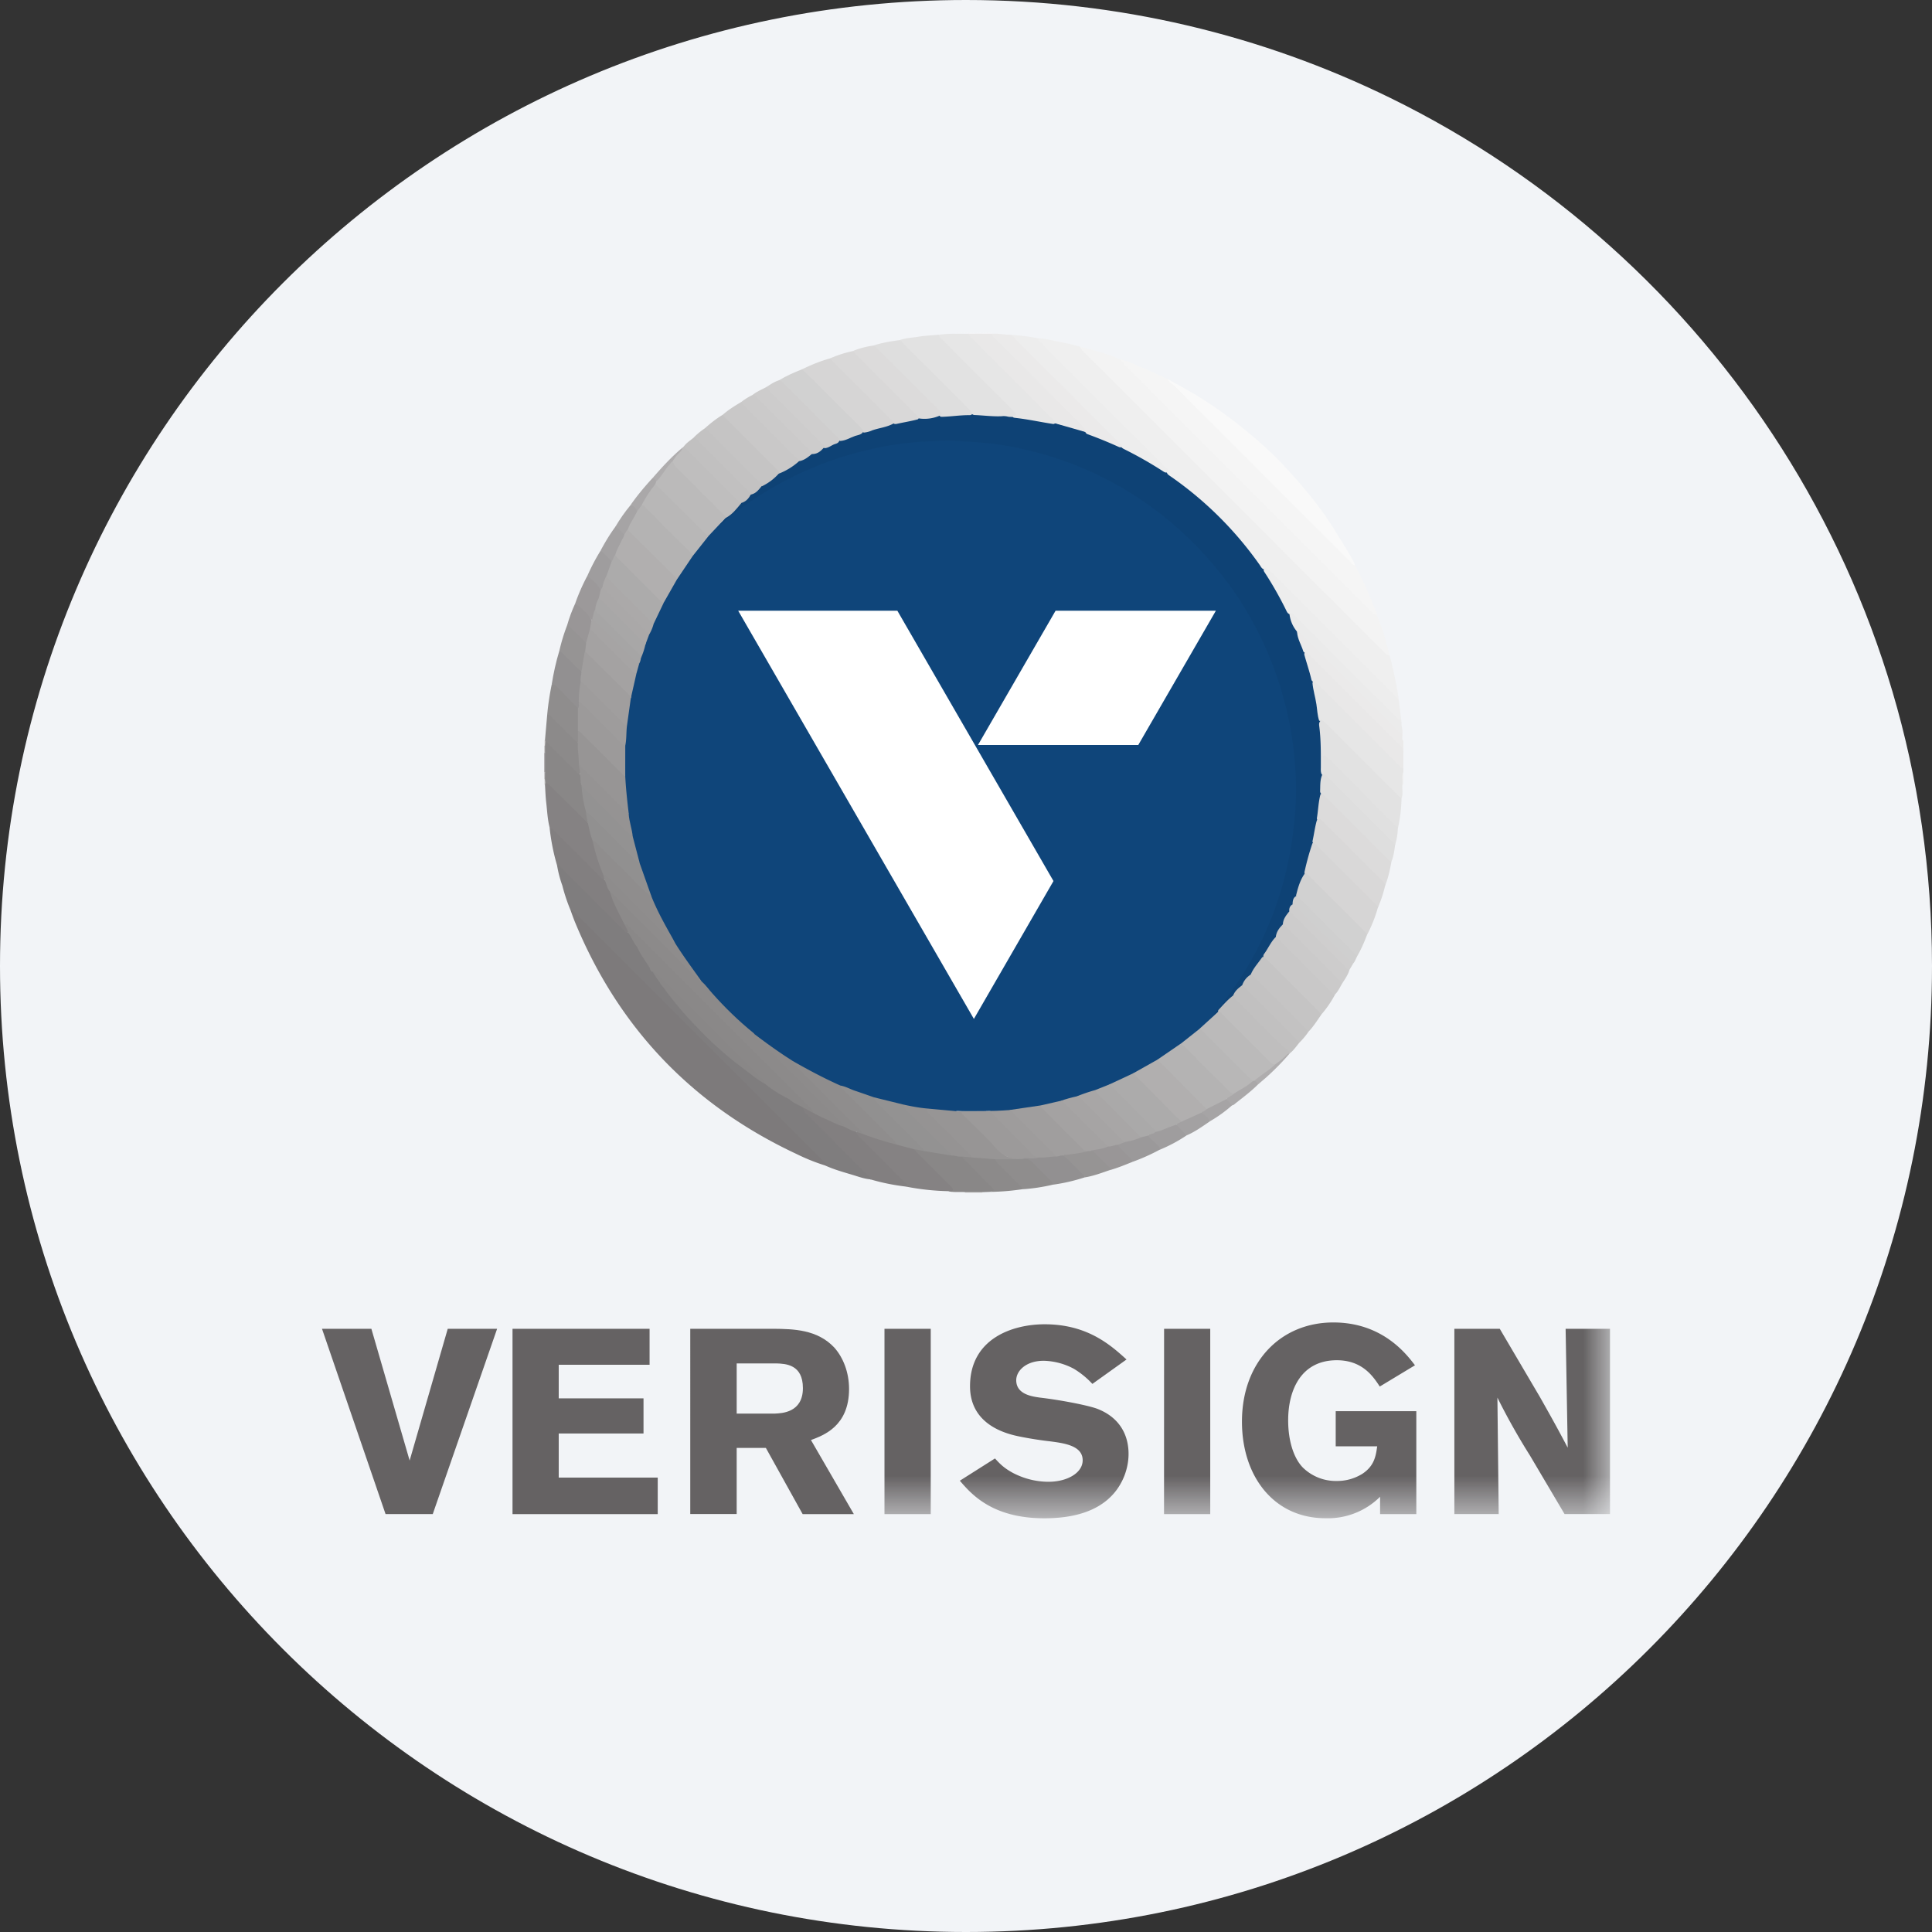 <svg height="36" viewBox="0 0 36 36" width="36" xmlns="http://www.w3.org/2000/svg" xmlns:xlink="http://www.w3.org/1999/xlink"><rect x="0" y="0" width="36" height="36" fill="#333333" stroke="none"/><linearGradient id="a"><stop offset="0" stop-color="#1460a7"/><stop offset="1" stop-color="#0e447b"/></linearGradient><radialGradient id="b" cx="18441.842%" cy="-1127.826%" r="0%" xlink:href="#a"/><radialGradient id="d" cx="18497.321%" cy="-1031.189%" r=".001%" xlink:href="#a"/><radialGradient id="f" cx="18497.39%" cy="-1035.872%" r=".001%" xlink:href="#a"/><radialGradient id="h" cx="49.967%" cy="50.021%" r=".913%" xlink:href="#a"/><radialGradient id="j" cx="168.206%" cy="256.975%" gradientTransform="matrix(.99 0 0 1 .016 0)" r="100.01%" xlink:href="#a"/><mask id="c" fill="#fff"><path d="M.429.43V.427z" fill-rule="evenodd"/></mask><mask id="e" fill="#fff"><path d="M.428.432.43.426z" fill-rule="evenodd"/></mask><mask id="g" fill="#fff"><path d="M.429.431V.426z" fill-rule="evenodd"/></mask><mask id="i" fill="#fff"><path d="M.429.44V.417z" fill-rule="evenodd"/></mask><mask id="k" fill="#fff"><path d="M6.563 6.5z" fill-rule="evenodd"/></mask><mask id="l" fill="#fff"><path d="M0 .203h.857v.451H0z" fill-rule="evenodd"/></mask><mask id="m" fill="#fff"><path d="M0 22.29h24V.204H0z" fill-rule="evenodd"/></mask><g fill="none" fill-rule="evenodd"><path d="M18 0c2.837 0 5.52.656 7.907 1.825C31.884 4.753 36 10.895 36 18c0 9.942-8.058 18-18 18-9.94 0-18-8.057-18-18C0 8.06 8.06 0 18 0z" fill="#f2f4f7" fill-rule="nonzero"/><path d="M.429.43V.427z" fill="url(#b)" mask="url(#c)" transform="translate(24.219 13.916)"/><path d="M.428.432.43.426z" fill="url(#d)" mask="url(#e)" transform="translate(24.219 13.906)"/><path d="M.429.431V.426z" fill="url(#f)" mask="url(#g)" transform="translate(24.22 13.889)"/><path d="M.429.44V.417z" fill="url(#h)" mask="url(#i)" transform="translate(24.22 13.863)"/><path d="M6.563 6.5z" fill="url(#j)" mask="url(#k)" transform="translate(18.086 7.712)"/><path d="M18.527 20.718h-.05c-.038-.018-.078-.005-.116-.01h-.432c-.044.005-.09-.01-.132.01h-.051c-.117-.022-.235-.014-.352-.026a6.413 6.413 0 0 1-3.128-1.234 6.513 6.513 0 0 1-2.332-3.249 6.082 6.082 0 0 1-.28-1.394 3.33 3.33 0 0 1-.01-.381v-.435c-.003-.819.184-1.598.502-2.347.251-.59.581-1.13.994-1.622.083-.1.158-.207.27-.28.079-.045.142-.11.213-.166a6.478 6.478 0 0 1 2.982-1.309c.279-.046.56-.066.844-.077a6.386 6.386 0 0 1 2.412.382 6.565 6.565 0 0 1 3.365 2.758c.31.505.538 1.046.7 1.614a6.38 6.38 0 0 1 .23 2.148 6.453 6.453 0 0 1-.593 2.355 6.398 6.398 0 0 1-.934 1.46.181.181 0 0 0-.026.043c-.067.105-.168.176-.261.253a6.456 6.456 0 0 1-2.736 1.361 4.718 4.718 0 0 1-1.04.137c-.013 0-.027-.002-.04.009" fill="#0f457a"/><path d="M11.65 14.454h-.015v-.476l.014-.001z" fill="#c3cfdd"/><path d="M24.655 13.979v.457c-.01.005-.02.003-.027-.008a1.273 1.273 0 0 1 0-.442c.007-.01.016-.013.027-.007" fill="#86a0b9"/><path d="M17.915 20.702h.46c.005.004.006.008.005.011s-.004.005-.006.005h-.458c-.005-.003-.007-.007-.006-.01.002-.004.003-.006.005-.006" fill="#4c749c"/><path d="M18.239 7.697v.015a.137.137 0 0 1-.171 0v-.015z" fill="#c4d0dc"/><path d="M17.915 20.702c0 .005.002.01 0 .016h-.118c.035-.035.079-.01.118-.016" fill="#89a3be"/><path d="M24.655 13.979a.094.094 0 0 0-.015-.002c-.03-.034-.03-.068 0-.101h.015z" fill="#c5d1dd"/><path d="M24.642 14.438a.02.02 0 0 0 .013-.002v.102l-.007.002h-.006c-.032-.035-.032-.068 0-.102" fill="#c0cdda"/><path d="m18.374 20.718.001-.016c.034.004.071-.017.101.016z" fill="#89a3be"/><path d="M24.642 14.438v.101c-.095 1.613-.698 3.005-1.805 4.179-.08.084-.158.17-.25.24.03-.098.111-.159.17-.235.187-.237.357-.485.51-.747.233-.4.424-.82.564-1.264a6.61 6.61 0 0 0 .25-1.092c.056-.395.082-.79.062-1.188a6.56 6.56 0 0 0-1.165-3.434 6.898 6.898 0 0 0-.604-.738 6.442 6.442 0 0 0-3.808-1.982c-.239-.035-.48-.045-.722-.06-.207-.014-.412 0-.616.01a5.55 5.55 0 0 0-.941.13 6.467 6.467 0 0 0-2.721 1.3c-.048.04-.084.103-.156.108.202-.23.429-.434.667-.624a6.442 6.442 0 0 1 4.162-1.43c.937.014 1.837.206 2.677.62 1.935.951 3.14 2.486 3.605 4.594.068.313.103.631.12.95v.562" fill="#0e4275"/><path d="M26.132 14.624c-.01.085.019.171-.017.255-.055-.003-.082-.047-.115-.08-.432-.43-.863-.862-1.294-1.294-.036-.036-.07-.072-.125-.075-.034-.1-.036-.205-.052-.308-.02-.133-.062-.264-.073-.398.014-.042.042-.03.069-.018.032.013.054.04.079.063l1.505 1.505c.014.013.025.03.04.044v.068c-.025.078.006.16-.017.238" fill="#e6e6e6"/><path d="M26.149 14.318c-.043-.002-.062-.037-.088-.062l-1.474-1.474c-.034-.036-.066-.072-.118-.077-.023-.012-.032-.032-.036-.055-.036-.15-.086-.296-.127-.444a.063.063 0 0 1 0-.034c.027-.04.057-.022.086-.002.027.021.05.047.073.07.497.497.995.994 1.49 1.491.017.017.032.034.05.047.09.067.16.144.144.269z" fill="#e9e8e8"/><path d="M26.149 14.046c-.002-.002-.006-.004-.006-.006.013-.117-.075-.17-.145-.24-.53-.526-1.056-1.055-1.584-1.582-.028-.027-.05-.063-.099-.056-.013-.005-.026-.013-.03-.026-.037-.12-.107-.228-.116-.357.025-.034.05-.013.073.004.023.016.04.037.061.058.593.591 1.184 1.185 1.776 1.776l.052.055c.008.045-.017.095.018.137z" fill="#ebeaea"/><path d="M.75.203V.22L.74.231C.603.262.464.24.326.245.252.24.175.267.106.22V.203z" fill="#f5f5f5" mask="url(#l)" transform="translate(17.725 6)"/><path d="M10.14 14.385v-.356c.012-.005.02-.003.027.008a.76.76 0 0 1 0 .34c-.007.011-.015.014-.026.008" fill="#a7a4a5"/><path d="m18.307 22.214-.001.015h-.322l-.001-.015a.395.395 0 0 1 .324 0" fill="#e1e1e1"/><path d="M26.132 14.624c.008-.08-.019-.16.017-.238v.237l-.017.001" fill="#efefef"/><path d="M10.157 14.028h-.016v-.135c.01-.005.018-.003.025.007.018.044.025.088-.01.128" fill="#c4c2c3"/><path d="m10.14 14.385.016.002c.035.04.028.084.01.128-.007.01-.015.012-.025.007z" fill="#c2c0c1"/><path d="M10.14 14.522c.005 0 .01.002.014 0 .023.018.023.041.023.066-.003.014-.008.027-.022.036h-.007l-.007-.001z" fill="#deddde"/><path d="m10.155 13.892-.014.001v-.102h.014c.014.009.018.022.02.036.003.024.002.048-.02.065" fill="#e3e2e2"/><path d="M15.384 21.72a3.719 3.719 0 0 1-.54-.216c-1.935-.905-3.312-2.342-4.128-4.317-.032-.078-.06-.158-.088-.236.03-.027.052-.002.073.014.023.018.041.04.061.06l4.565 4.565c.026.026.056.05.074.08.011.021.027.048-.017.05" fill="#7d7a7b"/><path d="M15.384 21.72c.019-.011.018-.025.003-.04a23336.371 23336.371 0 0 0-4.66-4.66c-.027-.03-.048-.071-.1-.07a3.302 3.302 0 0 1-.151-.458c.03-.026.051-.002.073.015.022.018.04.04.061.06l1.358 1.358c.042.043.087.08.143.103.02.019.03.045.042.069a.17.17 0 0 0 .065.084.174.174 0 0 1 .038.055.12.12 0 0 0 .052.068c.276.36.568.708.894 1.025.325.315.681.592 1.053.85.147.103.3.202.457.29.08.061.178.094.257.159.033.07.083.127.137.181.358.358.716.715 1.072 1.073.026.025.07.044.053.096h-.007c-.003 0-.005-.001-.008-.003-.118-.01-.228-.053-.34-.086-.166-.05-.333-.096-.492-.168" fill="#7f7d7e"/><path d="M17.674 22.196a4.59 4.59 0 0 1-.795-.086c0-.044-.036-.068-.063-.095-.27-.269-.54-.538-.807-.808-.03-.032-.083-.061-.045-.12.04-.008.075.014.112.02.21.078.424.143.64.203.103.038.217.038.317.086.23.225.456.455.684.682a.179.179 0 0 1 .017.019c.02.026.052.057.032.089-.02.033-.06.018-.092.01m-7.519-7.572.005-.034c.035-.023.063-.001.083.019.246.242.497.479.728.735.037.102.054.21.085.315.06.216.125.428.201.638.007.028.022.058.01.088-.048.036-.072-.01-.097-.034a37.966 37.966 0 0 1-.372-.371c-.185-.187-.374-.37-.556-.558-.04-.154-.046-.313-.064-.468-.013-.11-.016-.22-.023-.33" fill="#858283"/><path d="M15.963 21.092c-.007.047.03.07.057.098.282.282.564.563.843.847.014.013.09.034.016.073a3.977 3.977 0 0 1-.663-.135c.015-.04-.024-.05-.042-.069l-1.105-1.108c-.047-.046-.1-.09-.107-.165.076.004.13.062.199.084.185.096.373.182.566.26.08.036.165.062.236.115m-5.722-5.67a.278.278 0 0 1 .101.073c.279.28.558.56.838.838.023.023.042.056.08.056.053.022.054.077.07.12.015.033.032.066.046.099.076.208.178.403.273.603.023.052.07.095.06.16-.035.032-.063.01-.09-.011a1.231 1.231 0 0 1-.073-.071c-.388-.391-.782-.778-1.168-1.171a3.952 3.952 0 0 1-.137-.696" fill="#827f80"/><path d="M17.674 22.196c.026-.007.066.014.078-.015.012-.035-.021-.06-.044-.084l-.614-.614c-.022-.022-.041-.046-.062-.069.067-.04.13.007.194.01.172.026.342.065.515.085.055.002.107.016.161.024a.132.132 0 0 1 .063.04c.167.178.344.346.513.52.009.008.018.015.024.023.017.02.04.039.031.066-.01.034-.043.017-.066.02-.008.003-.017.003-.025.007l-.135.005h-.324c-.103-.009-.207.009-.309-.018" fill="#898787"/><path d="M10.379 16.117c.042.002.061.037.086.062l1.14 1.138c.027.029.05.064.097.057.039-.005.043.03.057.05.044.07.082.144.126.215.06.104.122.207.19.307.017.027.045.051.035.09-.062.003-.098-.038-.136-.077l-1.41-1.409c-.025-.025-.044-.06-.089-.058a2.11 2.11 0 0 1-.096-.375" fill="#7f7d7e"/><path d="M24.604 13.435c0-.025.016-.029.033-.017a.666.666 0 0 1 .07.061c.434.435.868.867 1.303 1.301.033.034.07.066.105.099a2.806 2.806 0 0 1-.068.56c-.05-.023-.085-.065-.122-.103l-1.149-1.147c-.028-.029-.053-.059-.095-.085-.012.074-.002.146-.006.216-.002.038.009.08-.019.115-.018.01-.025-.003-.033-.016-.016-.043-.011-.088-.011-.133 0-.252.003-.505-.03-.756-.004-.034-.006-.068.022-.095" fill="#e2e2e2"/><path d="M25.674 16.916a2.673 2.673 0 0 1-.204.51c-.352-.347-.699-.698-1.048-1.047-.04-.04-.087-.07-.117-.12.04-.184.089-.366.15-.544.047-.036.074.003.1.03.106.101.208.207.313.31l.754.756c.029.028.07.053.052.105" fill="#d6d5d5"/><path d="M25.674 16.916c0-.036-.029-.053-.05-.076l-1.08-1.08c-.021-.02-.039-.05-.075-.05-.013-.013-.014-.03-.01-.047.027-.122.042-.245.075-.365.026-.064.066-.06.112-.022.015.013.03.026.043.04l1.07 1.071c.032.033.076.063.05.12a2.39 2.39 0 0 1-.135.409" fill="#d9d8d8"/><path d="M24.316 16.27c.036 0 .053.029.074.05.344.343.688.686 1.03 1.03.022.022.05.04.05.076-.052.14-.113.276-.188.405-.322-.314-.637-.636-.955-.954-.062-.06-.133-.114-.177-.192.036-.146.076-.29.166-.414" fill="#d1d1d1"/><path d="M25.81 16.508c.004-.04-.02-.062-.044-.087l-1.111-1.11c-.027-.026-.052-.076-.1-.026a.047.047 0 0 1-.016-.045c.024-.143.027-.288.064-.43.018-.034.044-.03.07-.012.023.014.04.033.058.05.397.395.79.794 1.189 1.187.004.004.007.01.008.015-.026.156-.062.31-.119.458" fill="#dcdbdb"/><path d="M24.878 18.529a1.97 1.97 0 0 1-.256.374c-.027-.003-.044-.024-.06-.042a527.85 527.85 0 0 1-.98-.98c-.016-.015-.033-.03-.04-.052a.068.068 0 0 1 .014-.056c.074-.099.122-.218.21-.307.055-.011.081.032.112.062l.893.893c.036.036.077.066.107.108" fill="#c9c8c8"/><path d="M23.55 17.832c.022.02.048.038.07.06l.942.942.06.07c-.077.109-.146.223-.239.319-.033-.005-.052-.032-.073-.053l-.952-.95c-.02-.02-.042-.039-.05-.067.05-.118.138-.21.21-.314.007-.01.02-.01.031-.007" fill="#c5c4c4"/><path d="m24.046 19.617-.017.015c-.061.036-.1.096-.154.14-.037.028-.07.063-.117.076-.066.004-.102-.042-.142-.08l-.814-.814c-.034-.035-.07-.066-.103-.102a.039.039 0 0 1 .01-.038c.084-.09.166-.184.263-.26.025-.002.042.014.057.032.289.314.602.603.897.91.04.041.11.052.12.121" fill="#bfbebe"/><path d="M25.929 16.05c-.043-.002-.062-.037-.088-.062-.38-.38-.758-.76-1.139-1.138-.023-.024-.041-.056-.08-.057a.063.063 0 0 1-.024-.052c.005-.102-.004-.208.04-.305l.017-.016c.055-.026.076.023.103.05l.719.717.466.467c.024.025.061.046.053.09-.015.104-.026.208-.067.306" fill="#dedede"/><path d="M25.996 15.744c-.018-.02-.036-.044-.055-.063l-1.205-1.205c-.023-.024-.042-.055-.08-.056v-.298c0-.014-.01-.036.01-.043.017-.007.032.005.045.016.017.015.033.032.049.048.4.4.799.798 1.197 1.199.031.03.078.049.09.097-.004.104-.02.206-.051.305" fill="#e0e0e0"/><path d="M24.046 19.617c-.356-.302-.664-.652-.999-.975-.026-.024-.035-.066-.073-.08.028-.09.096-.146.167-.2.043-.005.068.024.094.05l.937.938c.021.021.051.04.04.077-.054.064-.1.137-.166.19" fill="#c1c0c0"/><path d="M24.878 18.529c-.042-.001-.062-.035-.088-.06l-.932-.933c-.025-.025-.045-.06-.087-.06.006-.103.06-.179.129-.248.043-.011.07.018.095.043.327.326.654.654.98.982.02.018.046.037.035.071-.04.07-.074.146-.132.205" fill="#cbcaca"/><path d="m24.213 19.427-.27-.279-.72-.718c-.023-.023-.042-.056-.081-.056a.371.371 0 0 1 .172-.219c.055.051.111.103.164.156.282.28.563.562.843.843.022.022.041.046.062.069-.05.074-.107.141-.17.204" fill="#c3c2c2"/><path d="M25.01 18.324a18.682 18.682 0 0 0-.24-.249c-.26-.262-.522-.522-.783-.783-.024-.023-.043-.055-.082-.055-.003-.1.054-.173.112-.246.035-.011.061.008.083.03.35.349.702.695 1.046 1.048-.026.095-.084.173-.135.255" fill="#cdcccc"/><path d="M18.442 22.209c.095-.03.094-.029.018-.105l-.545-.555c.061-.043.125.004.188-.006.139.018.281.005.42.039.053.019.076.073.114.109.127.125.253.25.377.378.023.024.063.046.039.09a4.394 4.394 0 0 1-.61.05" fill="#8c8a8a"/><path d="M19.053 22.16c0-.036-.03-.053-.051-.075l-.39-.39a.27.27 0 0 1-.069-.094c.038-.035.085-.027.129-.026.123.003.247 0 .37.002.107-.013.187.031.258.11.088.098.186.188.278.282.027.029.068.057.035.107a3.444 3.444 0 0 1-.56.084" fill="#8f8d8d"/><path d="M19.613 22.076c.006-.038-.019-.061-.043-.086-.104-.103-.21-.204-.31-.311-.053-.059-.11-.092-.19-.078-.006-.01-.003-.02.006-.026.06-.027.122-.015.183-.016.034 0 .068 0 .1-.01.103-.005.206-.02.309-.024.046-.002.09-.017.137-.013.03.003.051.017.071.039.095.103.198.197.294.298.023.025.061.046.037.091a3.353 3.353 0 0 1-.594.136" fill="#929091"/><path d="M24.16 16.694c.022.018.045.034.065.054.334.334.667.669 1.002 1.002.023.024.055.042.056.081-.022.04-.035.087-.068.121-.03 0-.053-.018-.072-.037-.348-.345-.692-.691-1.037-1.038a.089.089 0 0 1-.021-.035c.004-.06.01-.12.075-.148" fill="#cfcfcf"/><path d="M20.207 21.94c0-.02-.01-.037-.025-.052-.124-.115-.234-.246-.366-.355.004-.04.038-.037.064-.04.128-.013.255-.04.383-.059a.233.233 0 0 1 .054-.007.138.138 0 0 1 .105.045c.083.083.167.164.247.25.02.02.059.046.014.08-.157.053-.311.113-.476.138" fill="#969494"/><path d="M24.094 16.847c.039.036.08.071.118.11l.887.885c.037.038.078.074.117.11l-.07.117c-.04 0-.058-.033-.08-.057l-.954-.951c-.026-.025-.045-.06-.088-.061-.006-.065.003-.122.07-.153" fill="#cfcece"/><path d="M21.6 21.428a3.72 3.72 0 0 1-.493.22c-.09-.076-.168-.163-.25-.245-.023-.023-.043-.047-.025-.082.037-.042.092-.04.14-.058.095-.027.188-.056.281-.088.046-.01.088-.04.138-.025.077.052.138.122.203.19.024.025.059.056.006.088" fill="#9b999a"/><path d="M20.835 21.329c.015.066.076.092.114.14.05.061.125.1.158.179-.14.056-.279.114-.424.155.012-.022.006-.035-.01-.052-.094-.091-.187-.185-.28-.278a.084.084 0 0 0-.067-.025c.004-.045.043-.037.07-.042.083-.019.167-.036.25-.06.064-.003.122-.052.19-.017" fill="#999697"/><path d="M21.6 21.428c.026-.035 0-.054-.02-.078-.06-.066-.135-.115-.184-.19.021-.066.092-.05.133-.082.099-.03.192-.074.288-.11.031-.013.061-.027.096-.023.078.058.16.112.195.213a2.81 2.81 0 0 1-.508.27" fill="#9f9d9e"/><path d="m22.108 21.157-.186-.201c.002-.05.05-.05.078-.07.127-.052.248-.117.378-.163.085.028.152.074.173.167-.142.097-.283.2-.443.267" fill="#a3a1a2"/><path d="M22.551 20.89a.486.486 0 0 0-.17-.155c.009-.053.066-.052.095-.083.104-.06.216-.106.318-.17a.081.081 0 0 1 .056-.012c.047.034.101.06.107.127a2.476 2.476 0 0 1-.406.293" fill="#a6a4a5"/><path d="m22.957 20.597-.102-.117c.01-.074.089-.072.126-.115.125-.076.245-.157.368-.235a.068.068 0 0 1 .026-.004c.044.013.079.031.06.087-.126.125-.268.232-.407.341-.022.018-.041.039-.071.043" fill="#aaa8a9"/><path d="M23.435 20.213c-.006-.041-.027-.067-.07-.072-.008-.02.007-.033.02-.042.123-.087.237-.19.37-.263.075-.05.146-.105.21-.169.018-.017.035-.038.064-.035-.18.21-.38.404-.594.581" fill="#afadae"/><path d="M16.76 6.338c.115-.04.236-.045.354-.064.124-.02.251-.025.377-.037.196.187.384.382.576.573l.778.778c.02.02.04.039.059.061.022.026.048.053.035.09-.015.035-.053.027-.082.03-.026 0-.053 0-.079-.006a.272.272 0 0 0-.11-.007c-.175.008-.348-.017-.521-.023-.058-.02-.083-.073-.123-.112-.388-.386-.775-.773-1.16-1.16-.038-.038-.08-.073-.103-.123" fill="#e2e2e2"/><path d="M18.866 7.748c.063.005.079-.017.039-.07-.015-.02-.035-.036-.053-.054l-1.298-1.3c-.026-.025-.061-.044-.063-.086a2.14 2.14 0 0 1 .34-.018h.22c.24.232.472.47.708.705.276.274.551.55.826.826.027.026.055.05.072.084.017.034.013.06-.03.066-.236-.036-.47-.088-.707-.114-.022-.003-.053-.003-.054-.039" fill="#e6e6e6"/><path d="M14.945 6.882c.17-.084.343-.154.525-.205.031.006.048.028.068.05.354.352.709.706 1.062 1.061.027.028.071.055.043.107-.122.067-.26.078-.39.124a.479.479 0 0 1-.16.042c-.357-.38-.735-.74-1.1-1.111-.02-.02-.043-.037-.048-.068" fill="#d6d5d5"/><path d="M16.76 6.338c.049.013.067.06.098.09.4.398.8.798 1.199 1.198.025.026.06.044.061.087a.064.064 0 0 1-.051.023c-.177-.002-.352.028-.529.031-.01-.003-.029-.01-.027-.016.018-.073-.039-.104-.078-.143-.384-.382-.763-.768-1.15-1.147a.126.126 0 0 1-.015-.02c.16-.054.326-.081.493-.103" fill="#dedede"/><path d="M14.945 6.882c.051.048.103.095.153.145.31.308.618.618.927.926.027.029.063.051.057.098-.036.052-.097.055-.148.072-.094.032-.18.091-.284.094-.167-.163-.332-.33-.497-.496-.21-.212-.425-.422-.634-.636.134-.083.28-.146.426-.203" fill="#d1d1d1"/><path d="M16.642 7.884c0-.04-.033-.058-.055-.082L15.53 6.747c-.021-.022-.04-.046-.06-.07a2.16 2.16 0 0 1 .424-.136c.03.005.048.029.068.048.369.37.738.738 1.106 1.11.028.028.092.056.036.114-.13.036-.262.055-.392.085-.025.005-.051.006-.07-.014" fill="#d9d8d8"/><path d="M17.117 7.797c0-.039-.033-.057-.056-.08L15.956 6.61c-.022-.022-.04-.046-.061-.07.12-.05.244-.082.373-.1.036 0 .054.028.075.05l1.165 1.163c.03.031.077.062 0 .093a.71.71 0 0 1-.39.05" fill="#dcdbdb"/><path d="M13.467 7.729c.104-.092.221-.165.34-.235.026-.01.035.012.048.025.32.325.646.645.967.97.03.03.076.054.06.111a1.23 1.23 0 0 1-.36.222c-.337-.337-.674-.673-1.01-1.011-.022-.022-.056-.04-.045-.082" fill="#c9c8c8"/><path d="M13.467 7.729c.022.025.043.052.067.075l.929.931c.023.023.056.041.057.08a.998.998 0 0 1-.321.245c-.356-.36-.717-.713-1.07-1.075.106-.094.215-.183.338-.256" fill="#c5c4c4"/><path d="m12.72 8.34.033-.034c.042.01.052.052.079.078.317.313.63.63.948.945.013.013.031.024.032.047-.087.104-.168.215-.295.277-.302-.307-.608-.61-.912-.915-.04-.04-.08-.08-.083-.142.013-.068.065-.11.11-.156.03-.033.067-.06.088-.1" fill="#bfbebe"/><path d="M14.52 7.085c.035 0 .053.028.075.05l.996.997c.022.021.05.04.05.075-.01.038-.04.054-.073.064-.072.02-.128.08-.209.08a.742.742 0 0 0-.092-.109c-.302-.3-.604-.603-.906-.905-.035-.036-.074-.07-.096-.116.082-.05.16-.108.254-.136" fill="#cfcece"/><path d="M14.877 8.595c-.001-.038-.034-.056-.057-.08l-.921-.923c-.032-.031-.061-.066-.091-.098a1.14 1.14 0 0 1 .22-.137c.041-.022.063.01.086.033.324.322.648.646.97.97.028.028.057.058.039.104-.073.06-.147.12-.246.131" fill="#cbcaca"/><path d="M13.128 7.985c.033 0 .05.024.069.044l.956.956c.018.019.044.035.045.067-.057.068-.108.142-.202.162a.094.094 0 0 1-.042-.028c-.344-.344-.69-.684-1.03-1.031.062-.063.13-.12.204-.17" fill="#c3c2c2"/><path d="M15.114 8.46c.006-.04-.02-.063-.044-.087l-.973-.972c-.019-.02-.036-.044-.07-.044.07-.06.157-.094.238-.136.048.012.065.059.096.09.318.314.635.631.95.95.021.02.066.034.04.079-.061.074-.132.129-.237.12" fill="#cdcccc"/><path d="M12.925 8.155c.029 0 .045.02.063.038l.986.987c.007.007.013.017.02.026-.04.08-.096.145-.187.167-.027-.023-.057-.045-.083-.07l-.91-.911c-.026-.025-.054-.047-.062-.086.048-.062.114-.102.173-.15" fill="#c1c0c0"/><path d="M10.195 13.332a5.06 5.06 0 0 1 .085-.576c.051-.054.081 0 .11.026.121.115.235.24.359.354a.125.125 0 0 1 .043.088c.005.13.004.261.001.391-.002.063.006.126-.007.188-.037.065-.072.02-.1-.007a40.56 40.56 0 0 1-.36-.359c-.04-.04-.077-.082-.131-.105" fill="#8f8d8d"/><path d="M10.195 13.332c.041-.03.06.006.083.029l.417.415c.02.021.037.05.073.05a.073.073 0 0 1 .024.06c-.004.107.02.213.02.32-.014.066.028.13.006.197-.043.057-.074.01-.1-.016-.116-.11-.228-.225-.34-.339-.073-.074-.151-.142-.218-.223a.468.468 0 0 0-.005-.034l.04-.459" fill="#8c8a8a"/><path d="m10.769 13.198-.343-.352c-.022-.022-.043-.044-.066-.065-.022-.02-.045-.044-.08-.026.034-.213.08-.423.143-.63.018-.01.035-.002.047.01.128.125.26.248.382.381.004.065-.012.13-.013.196-.014.121-.033.243-.028.367-.009.042.02.096-.042.119" fill="#929091"/><path d="M10.837 12.501c-.094-.044-.15-.133-.225-.199-.064-.057-.116-.128-.189-.177a3.49 3.49 0 0 1 .144-.472c.016-.015.034-.01.046 0 .113.106.23.208.326.332.009.056-.012.11-.018.163-.016.092-.034.184-.044.276-.004.03-.005.063-.04.077" fill="#969494"/><path d="M10.718 11.245a3.68 3.68 0 0 1 .223-.509c.01-.008.022-.014.031-.006.092.076.193.144.236.265-.002.052-.02.1-.034.15a1.78 1.78 0 0 0-.068.217c-.02.05-.03.104-.045.157-.006.016-.013.03-.031.036a5.575 5.575 0 0 1-.312-.31" fill="#9c999a"/><path d="M10.718 11.245c.121.083.226.182.305.305.034.067-.006.126-.017.189-.014.06-.024.118-.042.177-.006.024-.002.058-.042.06-.095-.091-.187-.183-.282-.273-.02-.02-.038-.05-.073-.05.04-.14.09-.276.151-.408" fill="#999697"/><path d="M11.193 10.99a.792.792 0 0 0-.251-.254 3.8 3.8 0 0 1 .25-.477c.106.035.164.12.219.208-.012.085-.058.158-.083.238-.03.078-.061.155-.087.235-.012.02-.012.053-.048.05" fill="#9f9d9e"/><path d="M11.397 10.464a1.409 1.409 0 0 0-.206-.205c.082-.152.17-.3.273-.44.04-.025.062.01.085.031.035.033.073.062.095.106.008.04-.014.07-.03.102a5.483 5.483 0 0 0-.136.288c-.03.037-.021.102-.081.118" fill="#a3a1a2"/><path d="M11.635 9.955c-.066-.034-.093-.118-.171-.136.085-.144.18-.28.286-.408.086-.01.114.05.137.114-.038.12-.117.22-.171.331-.028.032-.023.092-.081.099" fill="#a6a4a5"/><path d="M11.872 9.53a.18.18 0 0 0-.122-.12c.125-.179.265-.346.413-.506.048-.004.065.028.076.066a.12.12 0 0 1-.018.058 7.715 7.715 0 0 0-.251.389c-.033.038-.038.1-.098.113" fill="#aaa8a9"/><path d="M12.229 8.97a.18.18 0 0 0-.065-.067c.174-.2.352-.395.556-.564-.019.077-.093.113-.132.175-.016.028-.04.052-.054.082-.073.13-.176.238-.26.36-.01.013-.026.023-.045.014" fill="#afadae"/><path d="M25.894 12.213c.07.274.134.55.17.831-.025.01-.036-.01-.05-.023-.773-.788-1.56-1.562-2.338-2.344-.036-.037-.072-.073-.13-.07-.038-.014-.052-.05-.073-.08a6.702 6.702 0 0 0-1.666-1.654c-.025-.018-.054-.032-.063-.066-.003-.06-.048-.094-.085-.13-.752-.752-1.505-1.504-2.255-2.258-.03-.03-.087-.051-.063-.114.155.004.303.048.454.076.11.02.219.05.328.077.044.034.08.078.12.118l5.506 5.507c.046.046.097.086.145.13" fill="#efefef"/><path d="M25.894 12.213c-.046-.004-.076-.034-.106-.064l-5.603-5.602a.28.28 0 0 1-.062-.089c.253.067.506.13.746.237.043.023.077.057.112.09 1.54 1.542 3.081 3.084 4.623 4.625l.052.055c.108.241.172.495.238.748" fill="#f3f3f3"/><path d="M25.657 11.466c-.036 0-.054-.03-.076-.05l-4.669-4.669c-.015-.016-.028-.034-.043-.052.173.041.332.12.494.189.137.058.27.123.406.185.048.059.117.095.172.149 1.072 1.076 2.145 2.149 3.22 3.223l.088.091c.151.283.282.576.395.876.007.018.008.039.013.058" fill="#f5f5f5"/><path d="M25.249 10.532c-.046-.003-.066-.041-.093-.069a2359.833 2359.833 0 0 1-3.274-3.276c-.039-.038-.1-.056-.113-.119.218.124.44.24.651.376.263.17.516.351.759.55.244.199.482.406.7.635.357.38.694.775.972 1.218.124.198.247.397.363.6.015.026.024.056.035.085" fill="#f9f9f9"/><path d="M19.341 6.305c.002.042.037.062.062.087.765.765 1.53 1.529 2.293 2.294.03.03.083.054.056.114-.035.015-.061-.006-.086-.022a7.28 7.28 0 0 0-.72-.409.189.189 0 0 1-.049-.034.65.65 0 0 0-.095-.108L18.976 6.4l-.16-.164c.176.015.351.031.525.068m4.21 4.296c.032-.035.058-.005.082.01.024.014.042.037.062.057l2.267 2.267c.035.035.067.074.102.11l.05.408c-.052.006-.073-.037-.1-.066-.623-.62-1.244-1.242-1.865-1.863-.039-.039-.074-.08-.133-.085-.027-.014-.038-.041-.05-.066a6.77 6.77 0 0 0-.394-.695c-.015-.023-.034-.045-.02-.077" fill="#ededed"/><path d="M18.815 6.237c.069.015.1.075.144.12l1.882 1.88c.025.026.06.045.062.088-.021.018-.043.009-.063 0a8.268 8.268 0 0 0-.579-.236.105.105 0 0 1-.027-.02.678.678 0 0 0-.13-.166 680.3 680.3 0 0 1-1.572-1.574c-.028-.028-.08-.05-.056-.109.114-.011.226.016.34.017" fill="#ebeaea"/><path d="M24.027 11.432c.047-.026.071.013.097.038.11.108.22.219.329.329l1.586 1.585c.024.024.05.046.076.068-.007.075.027.146.017.22-.043-.001-.063-.036-.087-.061l-1.779-1.778c-.025-.025-.044-.06-.087-.062-.003 0-.007.002-.008.001a.604.604 0 0 1-.144-.34" fill="#ebebeb"/><path d="m20.241 8.054-.594-.17c.015-.054-.032-.073-.059-.1-.49-.493-.983-.984-1.474-1.477-.026-.025-.061-.044-.063-.087h.424c.002.043.037.062.063.087l1.609 1.61c.04.04.08.08.094.137" fill="#e9e8e8"/><path d="M10.16 13.825c.036.002.052.03.074.052l.488.487c.024.023.042.055.081.055.06.064.03.149.053.22.018.165.047.329.082.49.002.07.047.136.018.208l-.684-.676c-.033-.032-.063-.066-.112-.071a1.804 1.804 0 0 0-.006-.068l.002-.135v-.36l-.001-.135.005-.067" fill="#898787"/><path d="M11.872 17.645c-.071-.081-.104-.187-.17-.27-.01-.058-.046-.103-.067-.154.028-.024.052-.01.076.008.022.017.04.039.06.059a3443.17 3443.17 0 0 1 3.31 3.31c.035.036.105.063.068.137l-.188-.102c-.086-.046-.182-.08-.254-.152a947.531 947.531 0 0 1-2.835-2.836" fill="#8a8888"/><path d="M11.872 17.645a.293.293 0 0 1 .095.07l2.684 2.685c.024.022.056.041.056.081a2.335 2.335 0 0 1-.458-.289c-.644-.675-1.317-1.322-1.972-1.986a.539.539 0 0 0-.115-.087.144.144 0 0 1-.018-.015.098.098 0 0 1-.035-.068c-.082-.128-.174-.25-.237-.391" fill="#8a8888"/><path d="M12.16 18.104c.052.012.09.046.126.082l1.88 1.881a.27.27 0 0 1 .083.125c-.136-.07-.249-.173-.37-.261a6.646 6.646 0 0 1-.907-.807 6.246 6.246 0 0 1-.592-.7c-.027-.04-.068-.07-.084-.117-.029-.012-.038-.041-.05-.068a2.591 2.591 0 0 1-.034-.05c-.03-.022-.056-.044-.051-.085" fill="#898787"/><path d="m12.16 18.104.052.084c-.051-.005-.059-.045-.068-.084zm.086.136c.017.021.034.045.05.067-.043-.003-.052-.03-.05-.068" fill="#7f7d7e"/><path d="M14.775 19.772c.287.164.58.32.883.455.21.2.411.41.617.613l.382.382c.028.03.067.056.053.106a5.69 5.69 0 0 1-.645-.203c-.415-.407-.824-.822-1.235-1.233-.032-.032-.077-.062-.055-.12" fill="#8f8d8d"/><path d="M16.71 21.329a.295.295 0 0 0-.074-.1l-.921-.921c-.023-.024-.056-.041-.057-.08.096.014.178.064.269.095.12.04.239.083.359.124.28.312.591.595.884.898.025.027.074.048.05.103l-.188-.034z" fill="#919090"/><path d="M14.775 19.772c.007.048.04.079.073.11l1.155 1.157c.025.025.06.043.062.086a14.392 14.392 0 0 0-.102-.033c-.087-.016-.161-.062-.238-.102-.253-.247-.5-.499-.751-.748l-.863-.865c-.027-.028-.075-.05-.048-.104.231.175.466.344.712.499" fill="#8d8b8b"/><path d="M12.142 16.712c.108.27.25.522.393.776l.048.09c-.055.022-.076-.026-.103-.053-.349-.347-.696-.694-1.044-1.043-.062-.062-.12-.126-.192-.178a3.51 3.51 0 0 1-.204-.646c.054-.024.076.025.104.052.289.286.576.574.863.863.045.046.104.079.135.139" fill="#8f8d8d"/><path d="M12.142 16.712c-.207-.158-.374-.359-.56-.538-.156-.15-.307-.306-.46-.46-.025-.022-.043-.055-.082-.056-.042-.103-.062-.213-.085-.321-.013-.069-.036-.134-.033-.204.035-.013.06.008.081.03.307.306.616.607.916.92.075.21.15.419.223.629" fill="#919090"/><path d="M11.244 16.304c.047-.007.07.028.098.056l1.16 1.16c.024.023.042.054.08.057.154.246.327.477.494.713-.05.026-.07-.02-.097-.045a53.871 53.871 0 0 1-.443-.442l-1.082-1.083a.47.47 0 0 1-.091-.11c-.058-.063-.058-.152-.102-.22l-.017-.086" fill="#8e8c8c"/><path d="M11.363 16.61c.024.022.052.043.075.066l1.551 1.552c.026.025.045.06.088.062.074.065.13.147.196.22.236.266.49.513.767.738.009.007.016.017.023.025-.001.043.035.063.06.087l1.54 1.543c.026.025.06.045.062.087-.127-.027-.238-.098-.357-.147-.075-.03-.147-.072-.22-.108.006-.039-.02-.063-.043-.087l-3.384-3.383c-.024-.025-.047-.05-.087-.044-.097-.2-.211-.394-.271-.611" fill="#8c8a8a"/><path d="M17.22 21.448c-.001-.04-.034-.058-.056-.08l-.809-.81c-.032-.032-.065-.063-.069-.111l.56.138c.033.06.079.108.127.156.252.246.494.501.75.743.014.013.032.025.023.05z" fill="#939292"/><path d="M17.746 21.533c-.283-.28-.565-.56-.85-.84-.03-.03-.06-.06-.05-.108.14.03.28.057.424.07a.77.77 0 0 0 .13.155c.218.217.436.434.652.654.027.027.075.048.05.102l-.187-.016c-.058.01-.112-.02-.17-.017" fill="#959393"/><path d="m22.348 19.173.355-.323c.039.001.057.033.08.056l.86.86c.032.032.063.065.112.07-.075.084-.176.139-.264.208-.041.033-.084.065-.126.097h-.017c-.03.01-.048-.012-.065-.029-.311-.313-.628-.621-.935-.939" fill="#bbbaba"/><path d="M18.102 21.567c0-.04-.032-.057-.056-.081-.24-.242-.481-.483-.723-.723-.03-.031-.06-.06-.053-.108l.545.05c.033.012.067 0 .1.008.262.262.525.522.784.787a.202.202 0 0 0 .156.064c.072.002.146-.022.215.02v.017h-.526l-.442-.034" fill="#979595"/><path d="m18.813 20.683.579-.085c.244.24.484.482.726.724a.659.659 0 0 0 .157.126c-.124.038-.252.05-.38.068-.027.004-.057-.009-.078.017-.047-.009-.09.016-.136.017-.027-.017-.053-.032-.075-.055-.243-.244-.489-.488-.731-.732-.024-.025-.049-.048-.062-.08" fill="#a09e9e"/><path d="M19.07 21.584c-.226.041-.39-.043-.539-.218-.171-.201-.372-.378-.56-.566-.022-.023-.054-.042-.056-.082.18-.02.36-.003.54-.008.028-.001.043.022.061.04.245.25.495.495.74.745.03.032.07.045.103.071-.095.037-.193.008-.29.018" fill="#9c9a9a"/><path d="M19.359 21.567c-.045.005-.075-.012-.108-.046-.257-.263-.517-.522-.774-.783-.023-.023-.046-.02-.07-.02h-.492c-.033-.005-.07.012-.1-.014.332.002.666.006.998-.02.047.007.062.053.09.081.241.238.479.477.717.715.021.022.041.046.06.07-.107-.001-.213.029-.321.017" fill="#9e9c9c"/><path d="M20.275 21.448a.113.113 0 0 1-.098-.037l-.748-.75c-.018-.017-.038-.034-.037-.063l.372-.085c.036-.017.06.006.082.028.26.259.52.518.778.779a.076.076 0 0 1 .025.043c-.088.041-.184.053-.279.068-.016.002-.033.001-.044.017z" fill="#a4a2a2"/><path d="M20.068 20.428a3.05 3.05 0 0 1 .343-.117c.062.044.107.106.161.16.213.21.425.422.635.633.024.024.061.044.053.09a1.22 1.22 0 0 1-.29.084c-.046.018-.071-.018-.098-.045-.244-.244-.49-.488-.732-.734-.024-.024-.052-.043-.072-.07" fill="#a8a6a6"/><path d="M21.26 21.193c-.21-.212-.421-.424-.63-.638-.075-.08-.169-.143-.22-.244l.256-.102c.031-.02.047.006.063.023.252.26.51.511.764.768.024.024.063.046.038.092-.035.043-.097.03-.135.067a7.92 7.92 0 0 1-.137.034" fill="#aaa9a9"/><path d="M20.068 20.428c.027 0 .044.012.064.032.258.261.517.521.776.78.018.019.035.038.063.038l-.135.051c-.065.003-.122.039-.187.034l-.475-.466-.334-.334c-.022-.022-.04-.05-.076-.05.1-.036.202-.063.304-.085" fill="#a6a4a4"/><path d="M21.532 21.092c-.001-.04-.034-.057-.056-.081l-.786-.794c-.005-.005-.016-.005-.024-.008.147-.068.294-.135.44-.205.036-.02.05.011.069.03.267.27.534.537.803.803.018.018.052.03.028.067-.028.018-.062.025-.084.052-.105.028-.202.077-.302.115-.028.01-.06.014-.088.021" fill="#acabab"/><path d="M22.007 20.904c-.012-.045-.055-.06-.084-.09-.264-.269-.528-.534-.792-.802-.006-.005-.017-.005-.024-.008l.455-.256c.038-.01.056.02.077.04.268.267.536.534.802.802.02.02.05.04.041.078-.027.033-.07.041-.102.068-.124.055-.248.113-.373.168" fill="#b1afaf"/><path d="M22.482 20.667c-.171-.174-.342-.35-.516-.523-.134-.133-.26-.274-.405-.395l.445-.305c.045-.008.065.029.089.053.22.218.438.438.657.656.078.077.153.157.24.226-.037.046-.104.051-.136.1l-.374.188" fill="#b4b3b3"/><path d="M22.991 20.379c-.049-.005-.08-.038-.112-.07-.267-.269-.535-.535-.803-.804-.022-.021-.046-.04-.07-.06l.342-.271c.039 0 .057.033.08.056l.85.85c.022.022.047.04.07.061-.106.099-.236.16-.357.238" fill="#b8b7b7"/><path d="M18.78 7.747c-.033-.004-.07.014-.101-.016.034.005.072-.014.102.016" fill="#e6e6e6"/><path d="m13.519 9.65-.319.34c-.034.014-.052-.014-.071-.032l-.881-.881c-.016-.016-.033-.032-.036-.056a.491.491 0 0 1 .017-.05c.098-.096.161-.22.253-.322.016-.019.028-.041.052-.053a.296.296 0 0 0 .087.131c.282.28.562.56.842.842.023.023.055.041.056.08" fill="#bbbaba"/><path d="M11.65 14.453c.012.238.038.476.066.712a.715.715 0 0 1-.152-.116c-.241-.242-.482-.485-.726-.724a.198.198 0 0 1-.052-.108c0-.132-.029-.26-.017-.391v-.204c.037-.024.058.006.079.026.267.269.539.533.802.805" fill="#979595"/><path d="M11.65 14.453c-.04-.002-.057-.033-.08-.056l-.72-.719c-.024-.024-.042-.056-.081-.056v-.425c.033-.036.01-.08.017-.119.04-.013.064.013.088.036.26.26.522.516.777.78z" fill="#9c9a9a"/><path d="M10.786 14.216c.014.054.058.084.095.121.235.234.471.468.704.706.042.043.11.058.13.122.008.145.063.282.075.426-.038.013-.057-.018-.077-.037l-.796-.796c-.034-.034-.057-.076-.08-.117-.032-.071-.008-.15-.034-.221.01-.07-.021-.135-.017-.204" fill="#959393"/><path d="m11.754 13.013-.071.507c-.038.023-.059-.008-.08-.028-.26-.262-.525-.521-.783-.787-.01-.069.013-.135.017-.204l.05-.311c.003-.016.002-.034.017-.046.04-.01.057.021.078.042.25.247.497.5.75.745.024.024.04.047.022.082" fill="#a09e9e"/><path d="M10.82 12.705c.04 0 .057.033.08.056.235.233.468.468.703.7.022.025.04.057.08.06-.016.123-.006.25-.032.372-.04 0-.057-.033-.081-.056-.228-.228-.456-.455-.683-.684a.29.29 0 0 0-.102-.074c0-.126.008-.25.035-.374" fill="#9e9c9c"/><path d="M11.754 13.013c-.004-.017-.003-.037-.013-.047-.273-.272-.548-.542-.822-.813l-.015-.009.018-.168.067-.239c.054-.025.077.024.103.05.217.215.433.43.647.647.04.04.09.07.119.12l-.104.459" fill="#a4a2a2"/><path d="M12.026 12.011a1.325 1.325 0 0 1-.085.255c-.16-.191-.346-.356-.52-.534a10.97 10.97 0 0 0-.3-.3c-.019-.017-.05-.032-.03-.068a.541.541 0 0 1 .068-.221c.038-.01.056.02.077.041.258.252.506.514.77.761.02.018.035.038.02.066" fill="#a8a7a7"/><path d="M12.026 12.011c-.006-.06-.066-.072-.1-.107-.23-.235-.465-.467-.698-.7-.021-.022-.045-.04-.07-.061.013-.05.024-.101.035-.153l.034-.05c.036.007.056.036.08.06l.73.73c.027.027.066.048.058.096l-.069.185" fill="#aaa8a8"/><path d="M11.858 12.553a.288.288 0 0 1-.101-.074l-.687-.686c-.023-.023-.041-.055-.08-.056l.033-.186c.014-.008.017-.02.017-.034.015-.007.028 0 .038.01.27.287.556.559.832.84l-.052.186" fill="#a6a4a4"/><path d="M11.91 12.366c-.039 0-.058-.03-.081-.053l-.705-.704c-.03-.03-.056-.062-.084-.092.018-.051.015-.109.05-.153.01.044.052.057.079.084.238.24.477.48.717.719.027.028.06.053.055.098a.232.232 0 0 1-.031.101" fill="#a6a5a5"/><path d="m12.368 11.23-.188.393a.199.199 0 0 1-.098-.064c-.242-.24-.484-.482-.725-.724-.036-.037-.07-.075-.045-.134l.085-.237c.03-.035.029-.088.067-.12.028.005.044.026.062.044.28.274.55.558.835.826.003.004.005.01.007.015" fill="#acabab"/><path d="M11.312 10.702c-.003.05.025.084.057.117.242.24.484.483.725.725.027.028.07.04.086.079a.797.797 0 0 1-.085.203c-.044-.066-.107-.115-.162-.171-.234-.24-.47-.477-.706-.716.012-.085.049-.161.085-.237" fill="#aba9a9"/><path d="M12.368 11.23a.253.253 0 0 1-.077-.05l-.807-.808c-.008-.008-.013-.018-.02-.027.024-.099.08-.184.12-.275.018-.038.045-.072.051-.115l.068-.102c.282.275.558.556.836.835.03.03.08.047.08.1l-.251.441" fill="#b1afaf"/><path d="m12.62 10.788-.862-.854c-.023-.023-.054-.042-.055-.081.042-.115.117-.213.169-.323.029-.039.056-.08.085-.118.037-.025.059.005.08.026l.843.843c.02.02.05.041.027.08l-.287.427" fill="#b4b3b3"/><path d="M12.907 10.36c0-.032-.025-.049-.045-.068l-.836-.837c-.02-.02-.037-.044-.07-.043.073-.139.154-.27.255-.39.093.09.187.178.279.27.214.212.427.426.64.639.022.021.047.04.07.06l-.293.37" fill="#b8b7b7"/><path d="M10.837 14.64c.189.193.376.386.567.575.128.126.246.262.387.375l.129.493a.327.327 0 0 1-.1-.077l-.797-.799a.29.29 0 0 0-.102-.074 2.232 2.232 0 0 1-.084-.492" fill="#939292"/><path d="M21.21 13.882h-2.987l1.446-2.502h2.987zm-4.489-2.502h-2.966l4.392 7.606 1.483-2.569z" fill="#fff"/><g fill="#656263"><path d="M8.343 24.76h.92l-1.199 3.452h-.88L6 24.76h.92l.713 2.455zm1.207 0h2.554v.67h-1.693v.626h1.58v.655h-1.58v.822h1.845v.68H9.55zm3.312 0h1.555c.362.004.812.01 1.13.351.161.181.274.455.274.77 0 .693-.474.864-.71.952l.799 1.38h-.954l-.685-1.233h-.544v1.232h-.865zm.865.645v.935h.714c.123-.006.52-.016.52-.475 0-.44-.319-.455-.5-.46z"/><path d="M10.481 22.213h.862V18.76h-.862zm2.059-1.037c.089.097.161.175.333.269.23.121.465.166.665.166.342 0 .636-.162.636-.401 0-.274-.347-.318-.602-.352a6.858 6.858 0 0 1-.567-.089c-.21-.043-.93-.195-.93-.938 0-.89.794-1.155 1.39-1.155.797 0 1.228.386 1.526.656l-.636.455a1.593 1.593 0 0 0-.342-.28 1.254 1.254 0 0 0-.563-.151c-.342 0-.514.195-.514.362 0 .264.294.303.44.324.368.043.861.136 1.057.204.396.147.596.455.596.846 0 .25-.092.524-.273.734-.313.363-.812.465-1.296.465-.974 0-1.36-.451-1.575-.7zm3.15 1.037h.861V18.76h-.86zm4.026-.323a1.378 1.378 0 0 1-1.018.4c-.963 0-1.556-.782-1.556-1.8 0-1.11.72-1.848 1.703-1.848.914 0 1.36.587 1.521.798l-.656.396c-.122-.186-.322-.49-.801-.49-.657 0-.906.543-.906 1.12 0 .392.108.71.274.88a.88.88 0 0 0 .632.25.89.89 0 0 0 .474-.132c.225-.147.254-.332.279-.514h-.773v-.655h1.502v1.918h-.675zm1.384-3.13h.846l.748 1.271c.274.484.357.64.518.944l-.039-2.215H24v3.452h-.847l-.644-1.09a12.102 12.102 0 0 1-.607-1.08l.024 2.17H21.1z" mask="url(#m)" transform="translate(6 6)"/></g></g></svg>